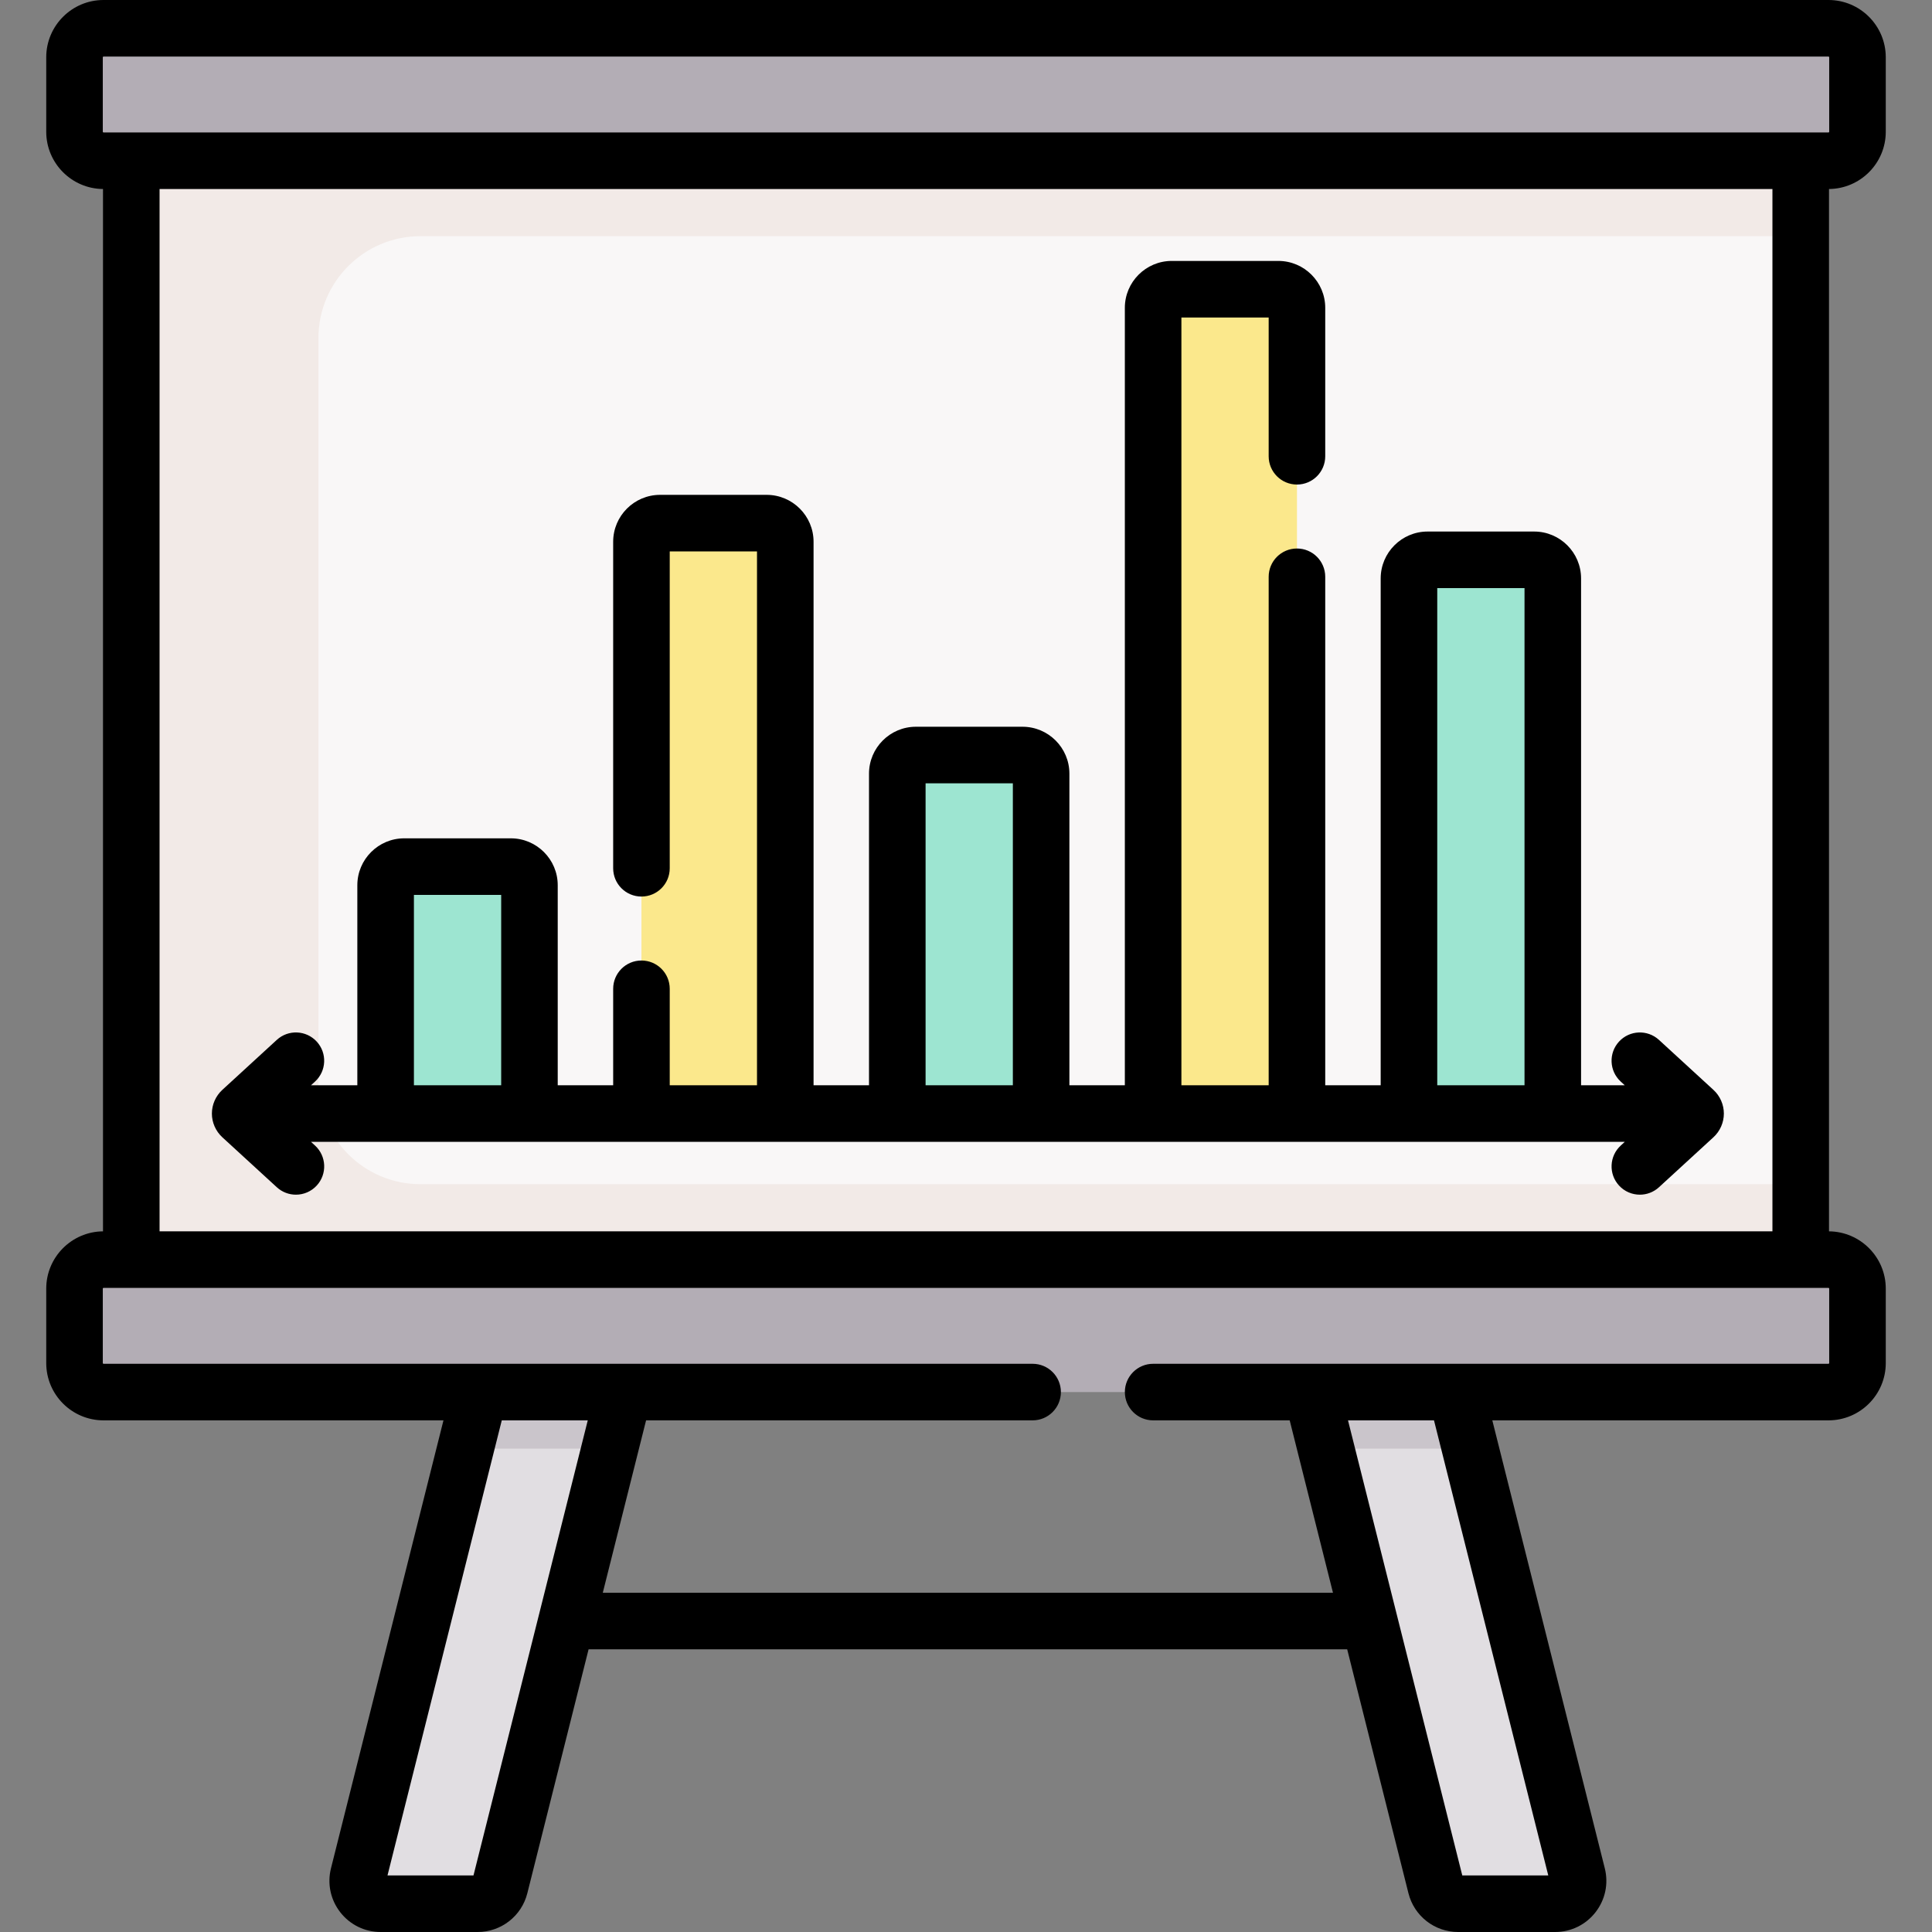 <svg id="Capa_1" enable-background="new 0 0 512.375 512.375" height="512" viewBox="0 0 512.375 512.375" width="512" xmlns="http://www.w3.org/2000/svg"><rect x="0" y="0" width="512.375" height="512.375" fill="#808080" stroke="none"/><g><g><path d="m34.817 21.633h442.741v333.419h-442.741z" fill="#f9f7f7"/><path d="m477.558 62.633v-41h-393.111-49.63v333.419h442.741v-2.331-38.668h-366.053c-14.944 0-27.058-12.114-27.058-27.058v-197.304c0-14.944 12.114-27.058 27.058-27.058z" fill="#f2eae7"/><path d="m418.323 497.302-32.173-128.118-7.71-23.9-36.57 1.64 6.011 22.26 32.918 131.084c.68 2.708 3.114 4.607 5.906 4.607h25.711c3.965 0 6.872-3.728 5.907-7.573z" fill="#e1dee2"/><path d="m133.347 343.482-6.122 25.702-32.172 128.118c-.966 3.845 1.942 7.573 5.907 7.573h25.711c2.792 0 5.227-1.899 5.906-4.607l32.918-131.084 9.278-25.702z" fill="#e1dee2"/><g><path d="m386.15 369.184-7.71-23.9-36.57 1.64 6.011 22.26 3.767 15h38.269z" fill="#cac5cb"/><path d="m127.225 369.184-3.766 15h38.269l3.767-15 9.277-25.702h-41.425z" fill="#cac5cb"/><path d="m484.923 334.052h-457.47c-4.247 0-7.691 3.443-7.691 7.691v19.751c0 4.247 3.443 7.691 7.691 7.691h457.47c4.247 0 7.691-3.443 7.691-7.691v-19.751c0-4.248-3.444-7.691-7.691-7.691z" fill="#b3adb5"/><path d="m484.923 7.5h-457.47c-4.247 0-7.691 3.443-7.691 7.691v19.751c0 4.247 3.443 7.691 7.691 7.691h457.47c4.247 0 7.691-3.443 7.691-7.691v-19.751c0-4.248-3.444-7.691-7.691-7.691z" fill="#b3adb5"/><path d="m135.476 229.827h-28.263c-2.728 0-4.94 2.212-4.94 4.94v60.556h38.144v-60.556c-.001-2.729-2.213-4.94-4.941-4.94z" fill="#9de5d1"/><path d="m203.324 138.736h-28.263c-2.728 0-4.94 2.212-4.94 4.94v151.647h38.144v-151.647c-.001-2.729-2.213-4.94-4.941-4.94z" fill="#fbe88c"/><path d="m271.172 200.235h-28.263c-2.728 0-4.94 2.212-4.94 4.94v90.147h38.144v-90.147c-.001-2.728-2.212-4.94-4.941-4.94z" fill="#9de5d1"/><path d="m339.021 76.699h-28.263c-2.728 0-4.94 2.212-4.94 4.94v213.683h38.144v-213.683c-.001-2.728-2.213-4.94-4.941-4.94z" fill="#fbe88c"/><path d="m406.869 148.466h-28.263c-2.728 0-4.94 2.212-4.94 4.94v141.916h38.144v-141.915c-.001-2.729-2.213-4.941-4.941-4.941z" fill="#9de5d1"/></g></g><g><path d="m500.114 34.942v-19.751c0-8.377-6.815-15.191-15.191-15.191h-457.47c-8.376 0-15.191 6.814-15.191 15.191v19.751c0 8.331 6.742 15.11 15.056 15.184v276.432c-8.313.073-15.056 6.853-15.056 15.184v19.751c0 8.376 6.814 15.191 15.19 15.191h90.157l-29.831 118.792c-1.026 4.09-.128 8.342 2.465 11.667s6.499 5.232 10.716 5.232h25.711c6.24 0 11.661-4.227 13.181-10.28l16.246-64.693h201.182l16.246 64.693c1.52 6.053 6.94 10.28 13.181 10.28h25.711c4.217 0 8.123-1.907 10.716-5.232s3.492-7.578 2.465-11.668l-29.831-118.792h89.157c8.376 0 15.19-6.814 15.19-15.191v-19.751c0-8.331-6.742-15.111-15.056-15.184v-276.431c8.314-.074 15.056-6.853 15.056-15.184zm-30.056 291.609h-427.74v-276.418h427.74zm-442.796-311.36c0-.105.085-.191.191-.191h457.47c.105 0 .191.085.191.191v19.751c0 .105-.085.191-.191.191h-457.47c-.105 0-.191-.085-.191-.191zm98.309 482.184h-22.804l30.308-120.691h22.804zm285.038 0h-22.804l-30.308-120.691h22.804zm74.505-135.882c0 .105-.085.191-.19.191h-179.107c-4.142 0-7.5 3.358-7.5 7.5s3.358 7.5 7.5 7.5h36.214l11.481 45.718h-193.649l11.481-45.718h102.511c4.142 0 7.5-3.358 7.5-7.5s-3.358-7.5-7.5-7.5h-246.403c-.105 0-.19-.085-.19-.191v-19.751c0-.105.085-.191.19-.191h457.471c.105 0 .19.085.19.191v19.751z"/><path d="m73.408 314.86c1.44 1.322 3.257 1.974 5.069 1.974 2.027 0 4.049-.817 5.528-2.429 2.801-3.052 2.597-7.796-.455-10.597l-1.075-.986h348.425l-1.075.986c-3.052 2.801-3.256 7.545-.455 10.597 1.479 1.612 3.5 2.429 5.528 2.429 1.812 0 3.629-.653 5.069-1.974l14.437-13.248c1.763-1.619 2.773-3.913 2.772-6.292s-1.012-4.672-2.775-6.289l-14.435-13.246c-3.051-2.8-7.796-2.597-10.597.455s-2.597 7.796.455 10.597l1.074.986h-11.591v-134.416c0-6.86-5.581-12.44-12.44-12.44h-28.263c-6.86 0-12.44 5.581-12.44 12.44v134.416h-14.705v-134.858c0-4.142-3.358-7.5-7.5-7.5s-7.5 3.358-7.5 7.5v134.857h-23.144v-203.623h23.144v36.804c0 4.142 3.358 7.5 7.5 7.5s7.5-3.358 7.5-7.5v-39.364c0-6.86-5.581-12.44-12.44-12.44h-28.264c-6.859 0-12.44 5.581-12.44 12.44v206.183h-14.705v-82.647c0-6.859-5.581-12.44-12.44-12.44h-28.263c-6.859 0-12.44 5.581-12.44 12.44v82.647h-14.705v-144.146c0-6.859-5.581-12.44-12.44-12.44h-28.263c-6.86 0-12.44 5.581-12.44 12.44v86.592c0 4.142 3.358 7.5 7.5 7.5s7.5-3.358 7.5-7.5v-84.032h23.144v141.586h-23.143v-25.592c0-4.142-3.358-7.5-7.5-7.5s-7.5 3.358-7.5 7.5v25.592h-14.705v-53.056c0-6.859-5.581-12.44-12.44-12.44h-28.264c-6.859 0-12.44 5.581-12.44 12.44v53.056h-12.295l1.074-.986c3.052-2.801 3.256-7.545.455-10.597s-7.545-3.256-10.597-.455l-14.433 13.246c-1.764 1.618-2.775 3.91-2.776 6.29s1.01 4.673 2.775 6.294zm307.757-158.894h23.144v131.856h-23.144zm-135.696 51.769h23.144v80.087h-23.144zm-135.697 29.592h23.144v50.496h-23.144z"/></g></g></svg>